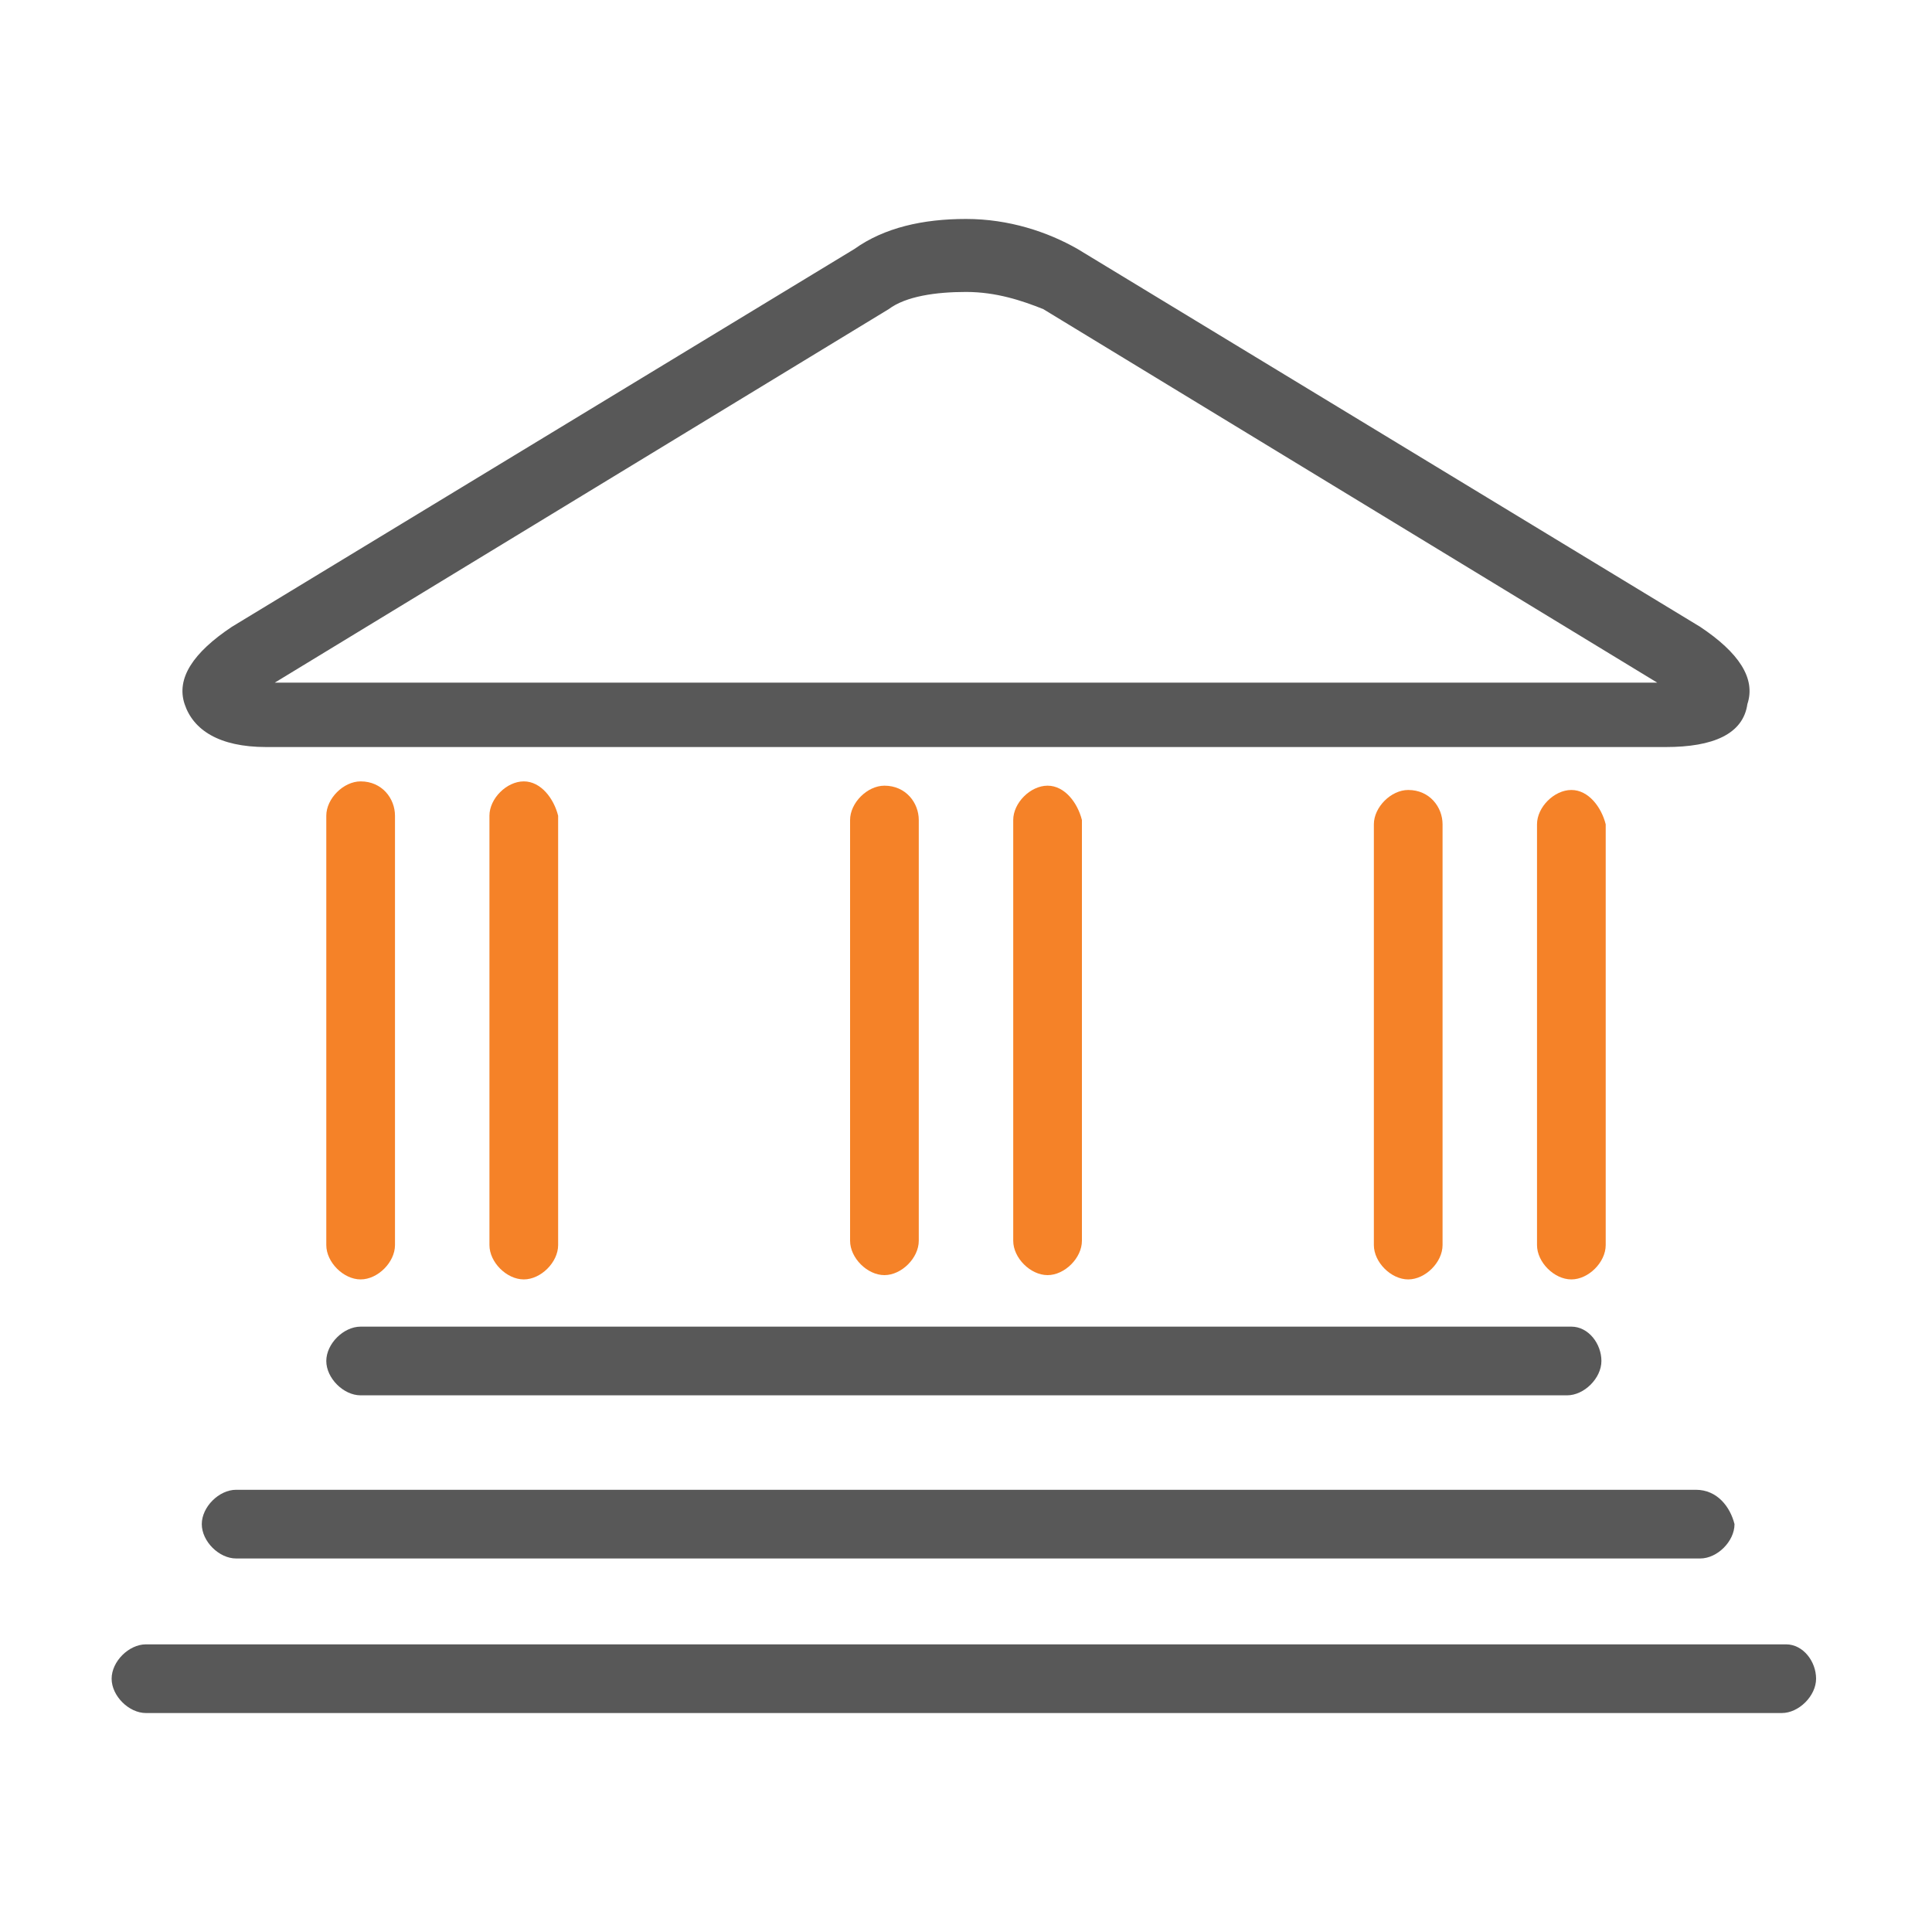 <?xml version="1.0" encoding="utf-8"?>
<!-- Generator: Adobe Illustrator 22.1.0, SVG Export Plug-In . SVG Version: 6.00 Build 0)  -->
<svg version="1.1" id="Layer_1" xmlns="http://www.w3.org/2000/svg" xmlns:xlink="http://www.w3.org/1999/xlink" x="0px" y="0px"
	 viewBox="0 0 45 45" style="enable-background:new 0 0 45 45;" xml:space="preserve">
<style type="text/css">
	.st0{fill:none;stroke:#585858;stroke-width:1.4;stroke-linecap:round;stroke-linejoin:round;stroke-miterlimit:10;}
	.st1{fill:#FFFFFF;}
	.st2{fill:#585858;}
	.st3{fill:#F58228;}
	.st4{fill:#59595B;}
	.st5{fill:#F58228;stroke:#F58228;stroke-width:0.5;stroke-miterlimit:10;}
	.st6{fill:#585858;stroke:#585858;stroke-width:0.5;stroke-miterlimit:10;}
	.st7{fill:#F58228;stroke:#F58228;stroke-width:0.227;stroke-miterlimit:10;}
	.st8{fill:#585858;stroke:#FFFFFF;stroke-width:0.326;stroke-miterlimit:10;}
	.st9{fill:#F58228;stroke:#FFFFFF;stroke-width:0.326;stroke-miterlimit:10;}
	.st10{fill:#585858;stroke:#FFFFFF;stroke-width:0.5;stroke-miterlimit:10;}
	.st11{fill:none;stroke:#F58228;stroke-linecap:round;stroke-linejoin:round;stroke-miterlimit:22.926;}
	.st12{fill:none;stroke:#585858;stroke-linecap:round;stroke-linejoin:round;stroke-miterlimit:22.926;}
	.st13{fill:#585858;stroke:#FFFFFF;stroke-width:0.345;stroke-miterlimit:10;}
	.st14{fill:#F58228;stroke:#FFFFFF;stroke-width:0.345;stroke-miterlimit:10;}
	.st15{fill:#595A5C;}
	.st16{fill:none;stroke:#F58228;stroke-miterlimit:10;}
	.st17{fill:none;stroke:#FFFFFF;stroke-width:1.144;stroke-miterlimit:10;}
	.st18{fill:none;stroke:#FFFFFF;stroke-width:1.222;stroke-miterlimit:10;}
	.st19{fill:none;stroke:#FFFFFF;stroke-width:1.222;stroke-miterlimit:10;stroke-dasharray:1.354,1.354;}
	.st20{fill:none;stroke:#585858;stroke-width:1.144;stroke-miterlimit:10;}
	.st21{fill:none;stroke:#F58228;stroke-width:1.144;stroke-miterlimit:10;}
	.st22{fill:none;stroke:#585858;stroke-width:1.222;stroke-miterlimit:10;}
	.st23{fill:none;stroke:#F58228;stroke-width:1.222;stroke-miterlimit:10;}
	.st24{fill:none;stroke:#585858;stroke-width:1.222;stroke-miterlimit:10;stroke-dasharray:1.354,1.354;}
</style>
<g>
	<path class="st2" d="M39.6,14.6L25.1,5.8c-0.7-0.4-1.6-0.7-2.6-0.7c-1,0-1.9,0.2-2.6,0.7L5.4,14.6c-0.9,0.6-1.3,1.2-1.1,1.8
		c0.2,0.6,0.8,1,1.9,1h32.6c1.1,0,1.8-0.3,1.9-1C40.9,15.8,40.5,15.2,39.6,14.6z M6.4,15.9l14.3-8.7c0.4-0.3,1.1-0.4,1.8-0.4
		s1.3,0.2,1.8,0.4l14.3,8.7H6.4z"/>
	<g>
		<g>
			<path class="st3" d="M8.4,18.2c-0.4,0-0.8,0.4-0.8,0.8v10c0,0.4,0.4,0.8,0.8,0.8s0.8-0.4,0.8-0.8V19C9.2,18.6,8.9,18.2,8.4,18.2z
				"/>
			<path class="st3" d="M12.2,18.2c-0.4,0-0.8,0.4-0.8,0.8v10c0,0.4,0.4,0.8,0.8,0.8s0.8-0.4,0.8-0.8V19
				C12.9,18.6,12.6,18.2,12.2,18.2z"/>
		</g>
		<g>
			<path class="st3" d="M20.6,18.3c-0.4,0-0.8,0.4-0.8,0.8v9.8c0,0.4,0.4,0.8,0.8,0.8s0.8-0.4,0.8-0.8v-9.8
				C21.4,18.7,21.1,18.3,20.6,18.3z"/>
			<path class="st3" d="M24.4,18.3c-0.4,0-0.8,0.4-0.8,0.8v9.8c0,0.4,0.4,0.8,0.8,0.8s0.8-0.4,0.8-0.8v-9.8
				C25.1,18.7,24.8,18.3,24.4,18.3z"/>
		</g>
		<g>
			<path class="st3" d="M32.8,18.4c-0.4,0-0.8,0.4-0.8,0.8v9.8c0,0.4,0.4,0.8,0.8,0.8s0.8-0.4,0.8-0.8v-9.8
				C33.6,18.8,33.3,18.4,32.8,18.4z"/>
			<path class="st3" d="M36.6,18.4c-0.4,0-0.8,0.4-0.8,0.8v9.8c0,0.4,0.4,0.8,0.8,0.8c0.4,0,0.8-0.4,0.8-0.8v-9.8
				C37.3,18.8,37,18.4,36.6,18.4z"/>
		</g>
	</g>
	<path class="st2" d="M36.6,30.9H8.4c-0.4,0-0.8,0.4-0.8,0.8c0,0.4,0.4,0.8,0.8,0.8h28.1c0.4,0,0.8-0.4,0.8-0.8
		C37.3,31.3,37,30.9,36.6,30.9z"/>
	<path class="st2" d="M39.5,34.7H5.5c-0.4,0-0.8,0.4-0.8,0.8c0,0.4,0.4,0.8,0.8,0.8h34.1c0.4,0,0.8-0.4,0.8-0.8
		C40.3,35.1,40,34.7,39.5,34.7z"/>
	<path class="st2" d="M41.6,38.3H3.4c-0.4,0-0.8,0.4-0.8,0.8s0.4,0.8,0.8,0.8h38.1c0.4,0,0.8-0.4,0.8-0.8S42,38.3,41.6,38.3z"/>
</g>
</svg>
